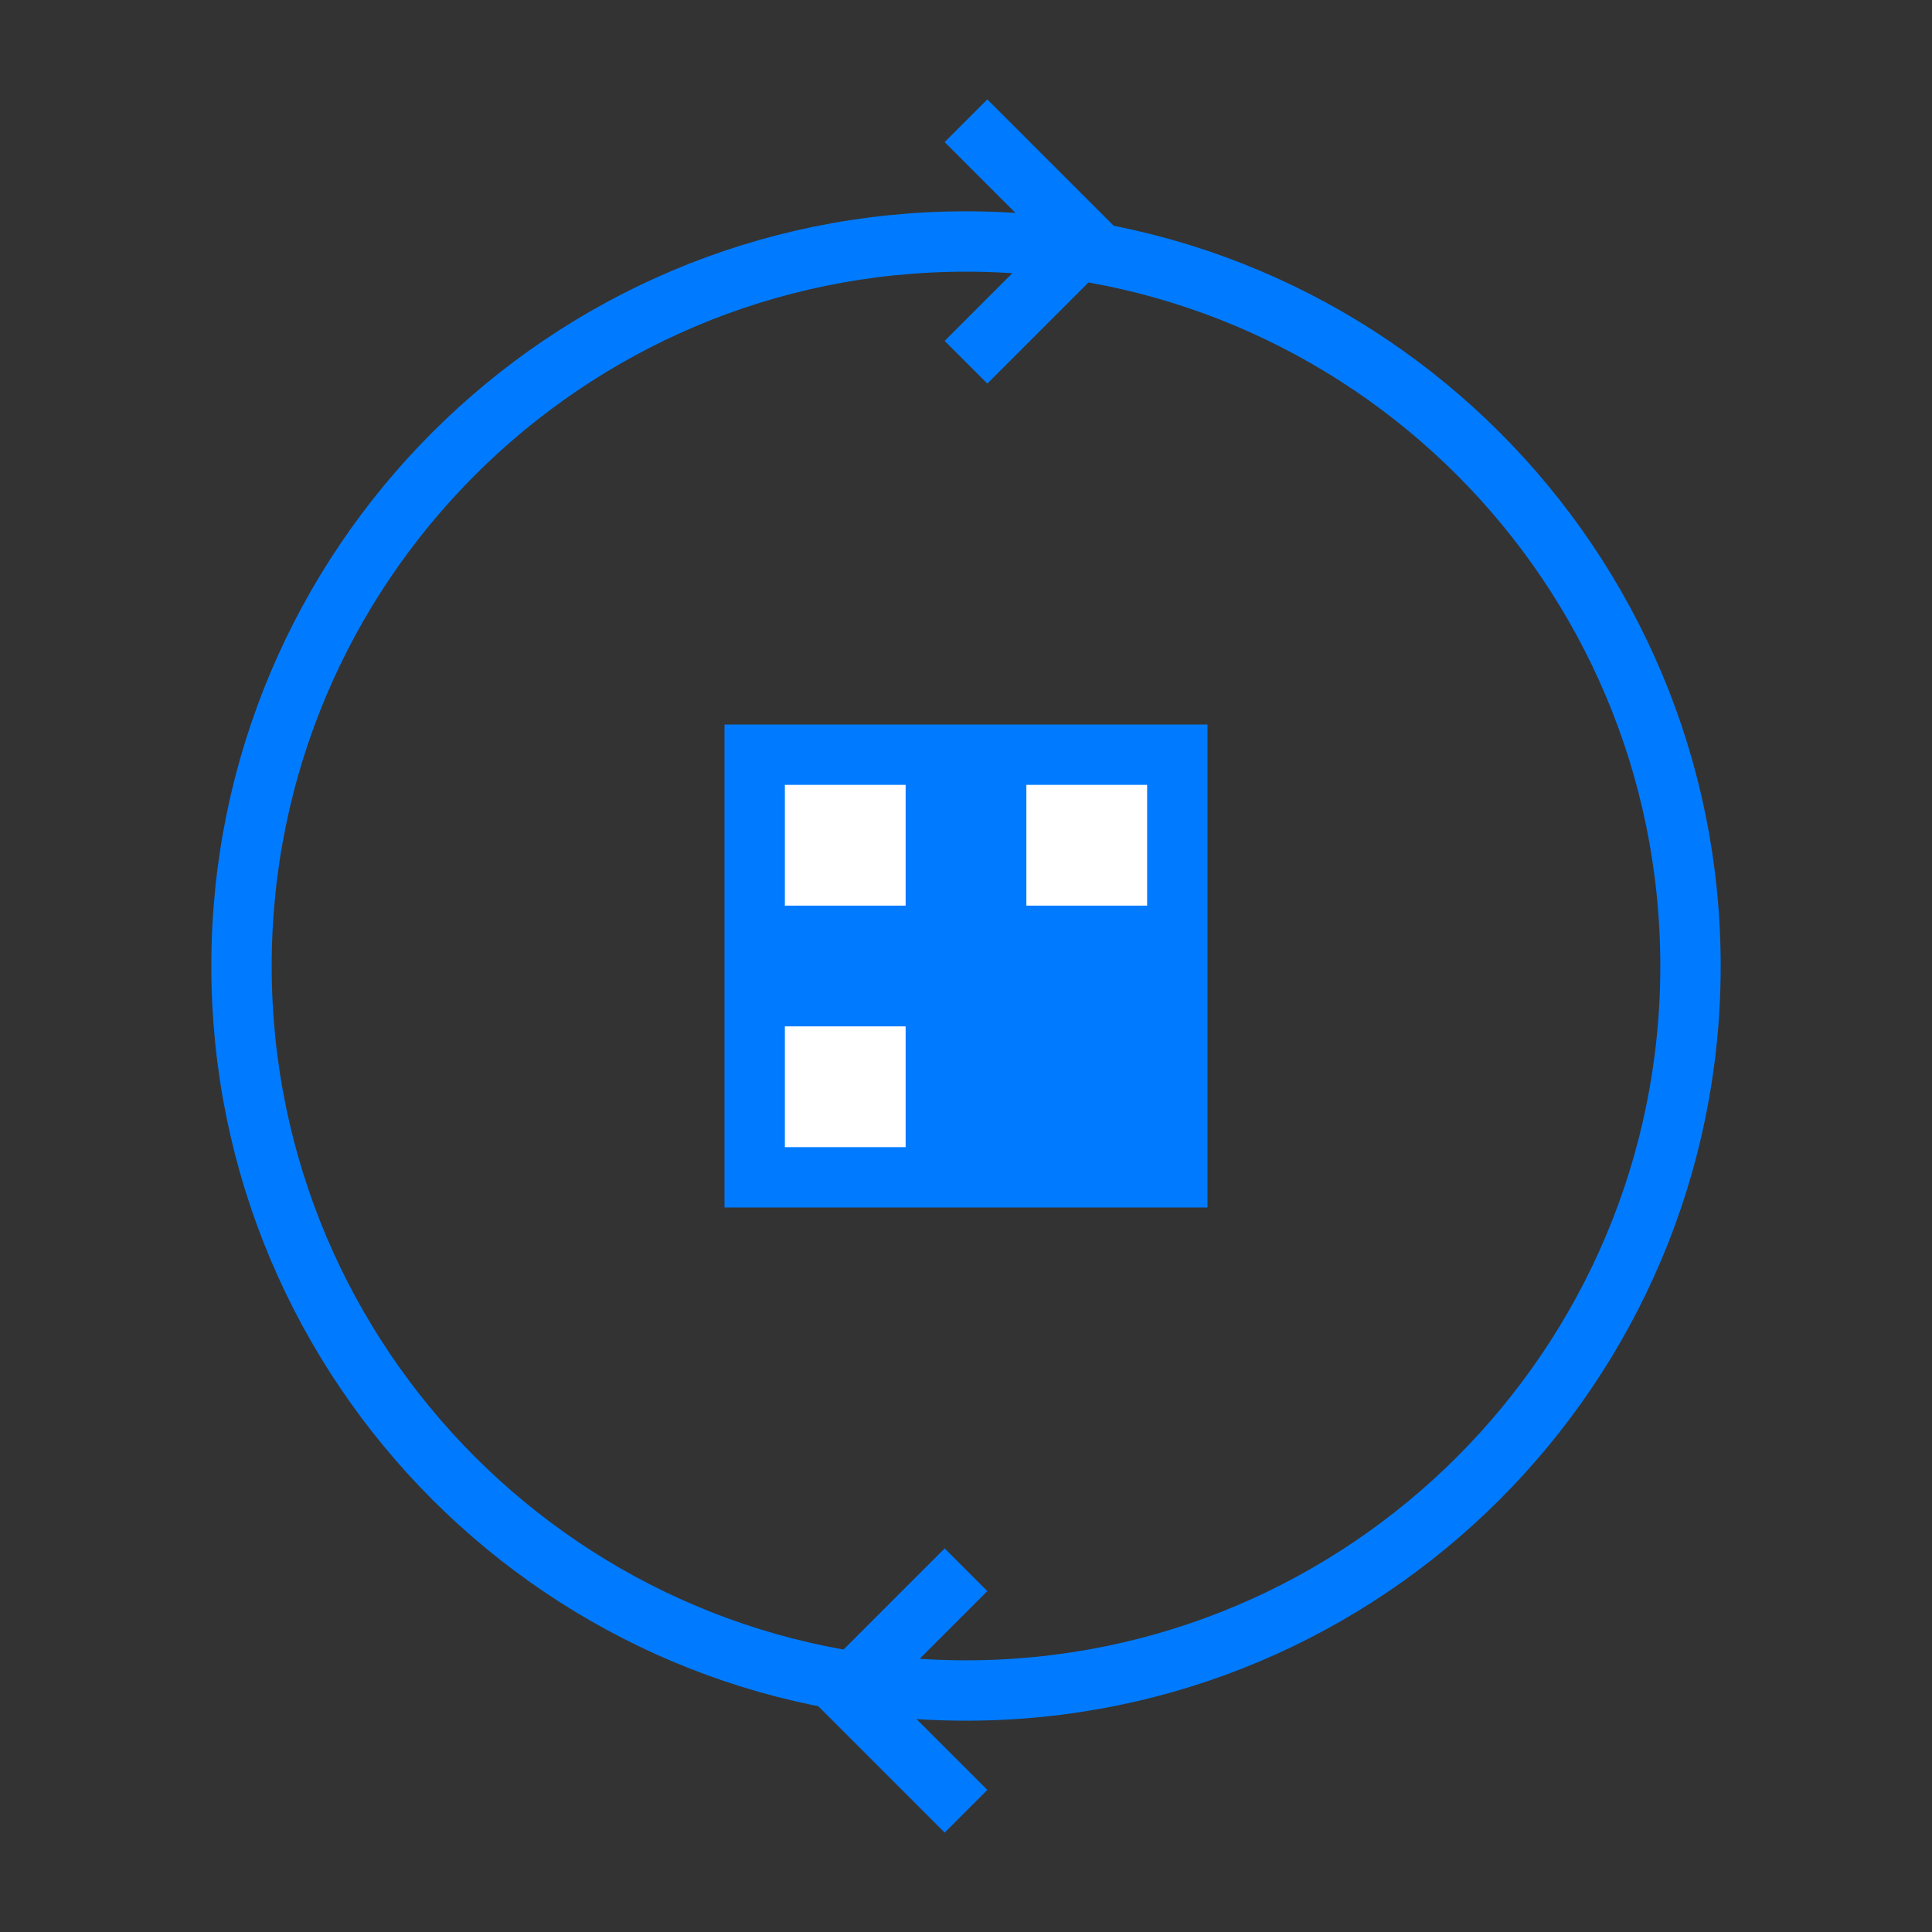 <svg width="64" height="64" viewBox="0 0 64 64" fill="none" xmlns="http://www.w3.org/2000/svg">
    <rect x="0" y="0" width="64" height="64" fill="#333333" stroke="none"/>
    <!-- Dynamic arrows indicating update/refresh -->
    <path d="M32 8C18.745 8 8 18.745 8 32C8 45.255 18.745 56 32 56" stroke="#007bff" stroke-width="2"/>
    <path d="M32 56C45.255 56 56 45.255 56 32C56 18.745 45.255 8 32 8" stroke="#007bff" stroke-width="2"/>
    
    <!-- Arrow heads -->
    <path d="M32 4L36 8L32 12" stroke="#007bff" stroke-width="2"/>
    <path d="M32 52L28 56L32 60" stroke="#007bff" stroke-width="2"/>
    
    <!-- QR code in center -->
    <rect x="24" y="24" width="16" height="16" fill="#007bff"/>
    <rect x="26" y="26" width="4" height="4" fill="white"/>
    <rect x="34" y="26" width="4" height="4" fill="white"/>
    <rect x="26" y="34" width="4" height="4" fill="white"/>
</svg>
